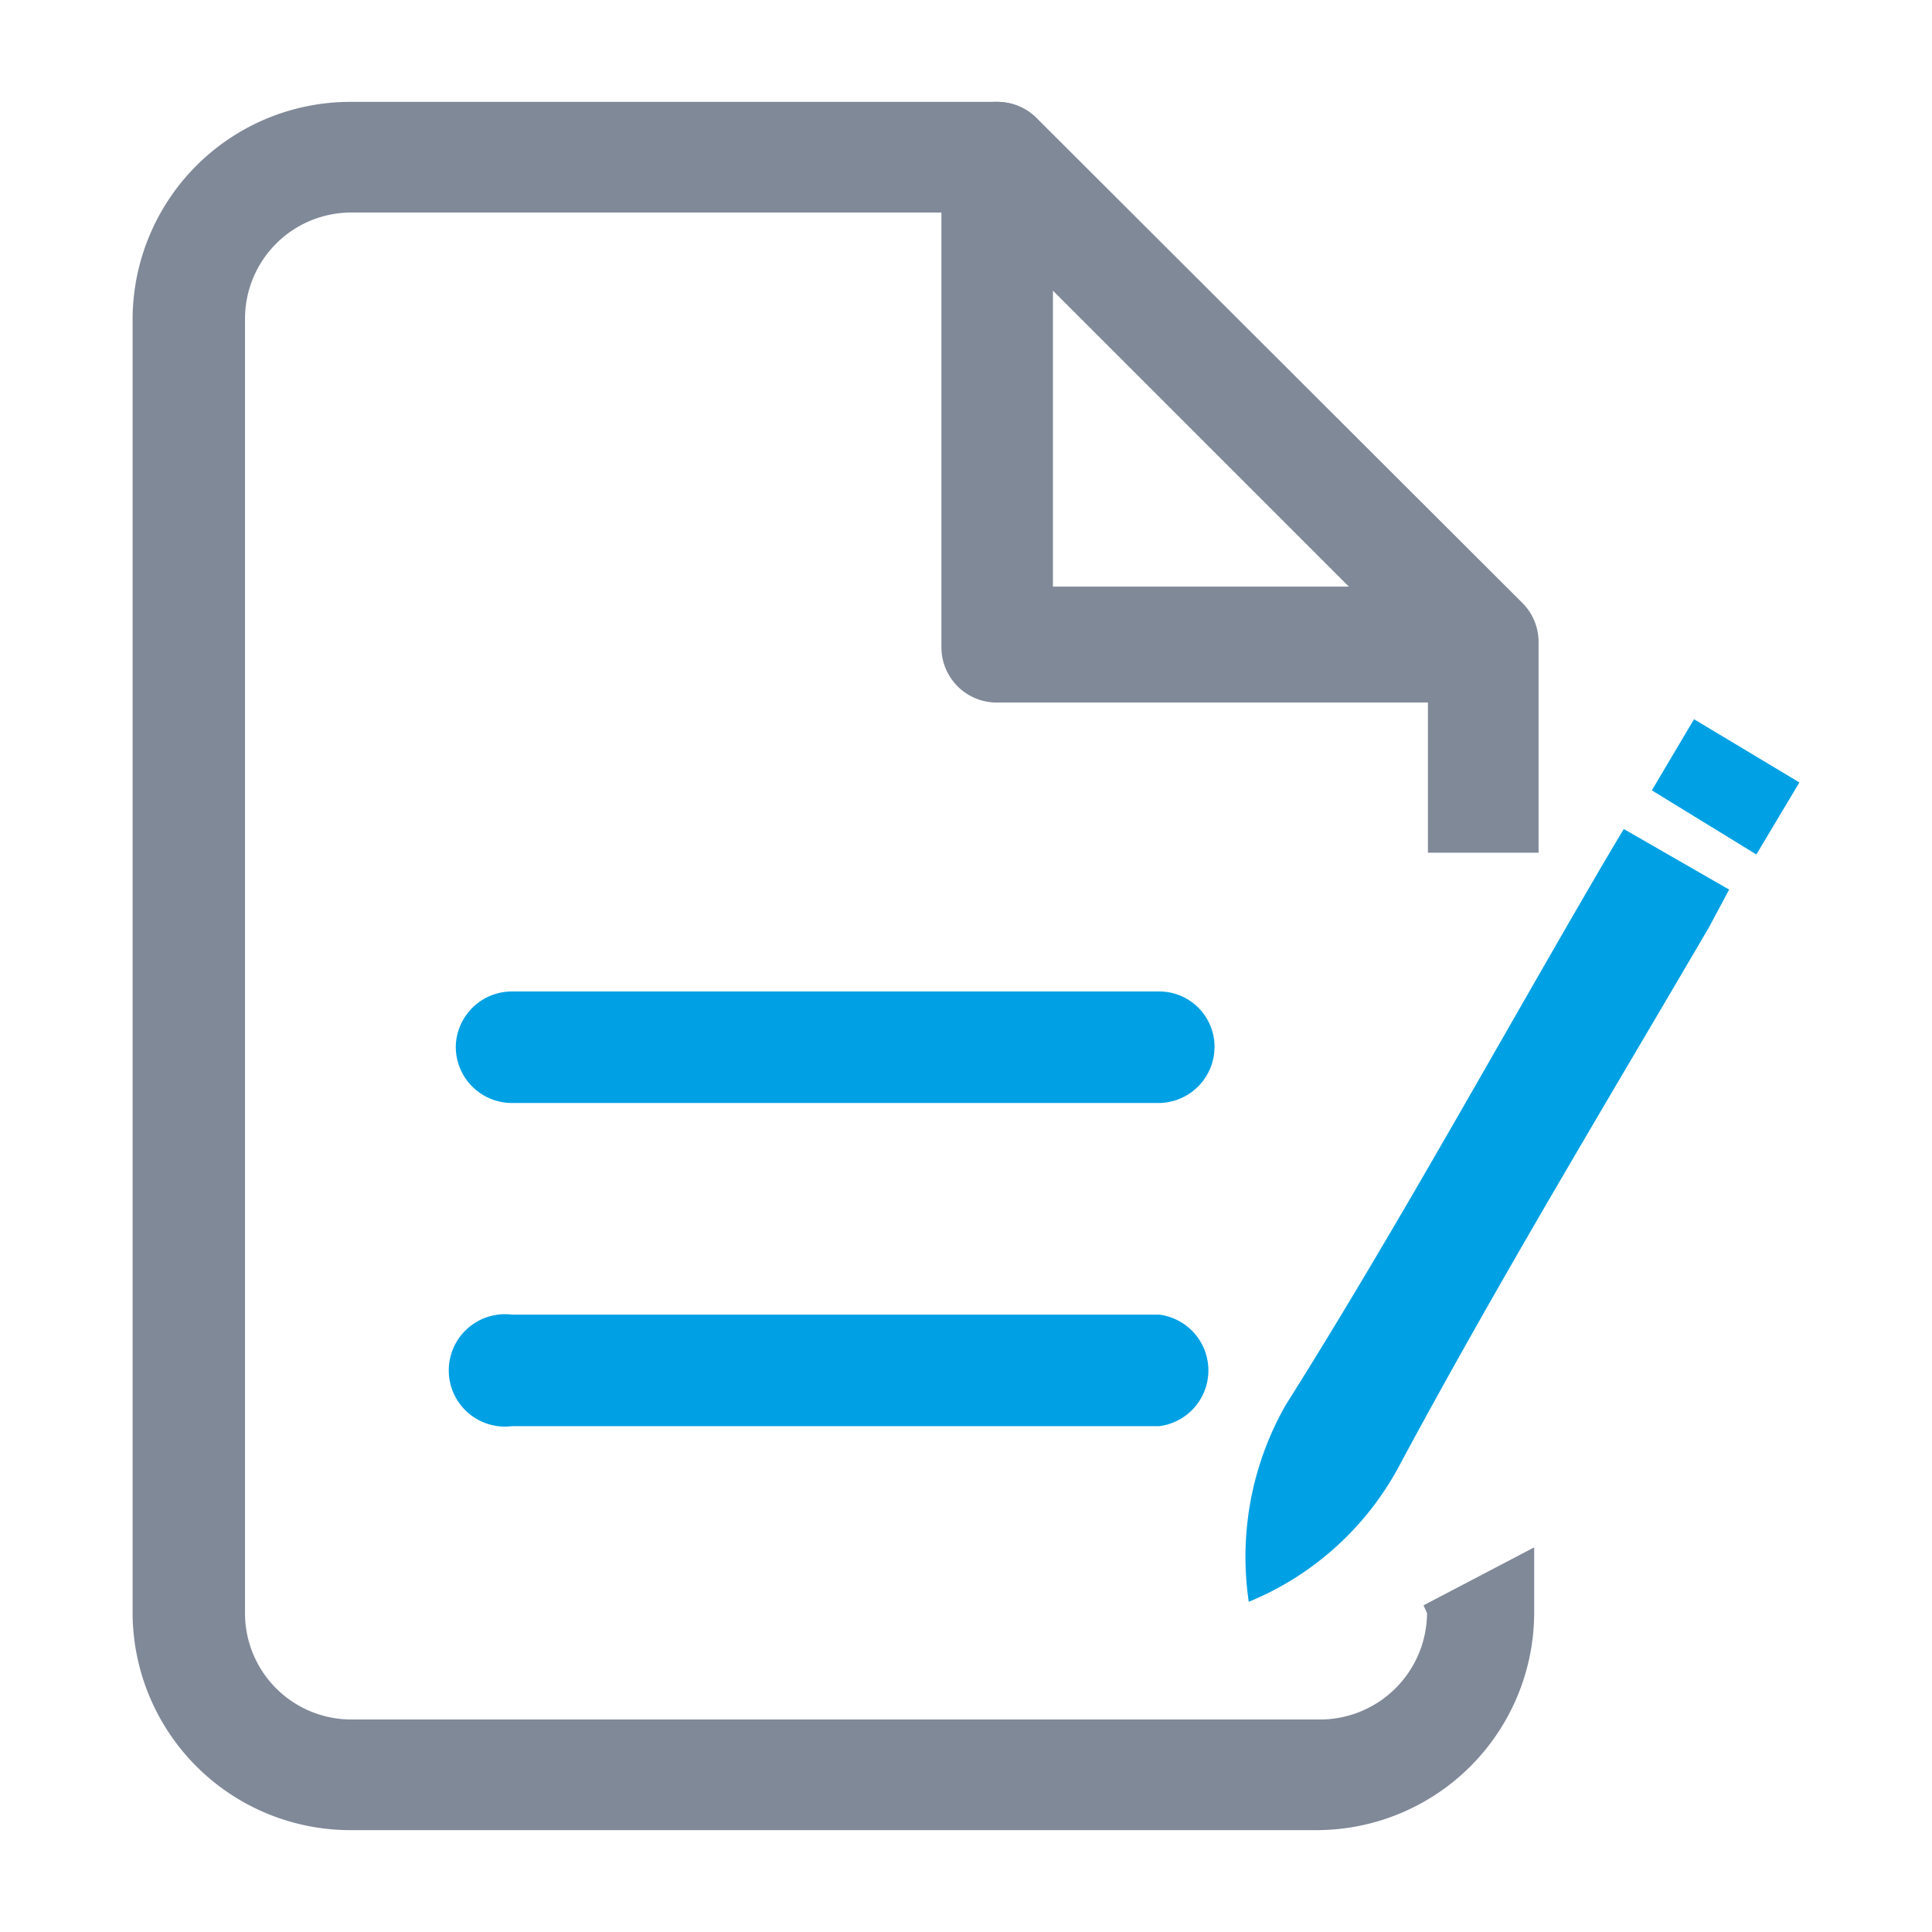 <svg id="Layer_1" data-name="Layer 1" xmlns="http://www.w3.org/2000/svg" viewBox="0 0 22 22"><defs><style>.cls-1{fill:#808998;}.cls-2,.cls-3{fill:#00a1e4;}.cls-3{fill-rule:evenodd;}</style></defs><title>Rename-hover</title><path class="cls-1" d="M16.88,8H11.35a.63.63,0,0,1-.63-.63V1.79a.63.63,0,0,1,.63-.63.64.64,0,0,1,.64.63V6.68h4.89a.64.64,0,0,1,.63.64A.63.63,0,0,1,16.88,8Z"/><path class="cls-2" d="M13.2,12.56H5.83a.64.64,0,0,1-.64-.64.64.64,0,0,1,.64-.63H13.2a.63.63,0,0,1,.63.63A.64.64,0,0,1,13.2,12.56Z"/><path class="cls-2" d="M13.2,16.24H5.83a.64.64,0,1,1,0-1.27H13.2a.64.64,0,0,1,0,1.27Z"/><path class="cls-3" d="M14.22,18.24A3.49,3.49,0,0,1,14.64,16c1.26-2,2.42-4.12,3.63-6.19l.22-.37,1.2.69-.23.43c-1.17,2-2.38,4-3.51,6.1A3.41,3.41,0,0,1,14.22,18.24Z"/><path class="cls-3" d="M20.49,8.91,20,9.73,18.81,9l.48-.81Z"/><path class="cls-1" d="M16.25,18.37A1.22,1.22,0,0,1,15,19.58H4a1.21,1.21,0,0,1-1.21-1.21V3.63A1.21,1.21,0,0,1,4,2.42h7.1l5.16,5.16V9.71h1.26V7.32a.63.63,0,0,0-.18-.45L11.8,1.34a.63.63,0,0,0-.45-.18H4A2.48,2.48,0,0,0,1.51,3.63V18.37A2.48,2.48,0,0,0,4,20.84H15a2.48,2.48,0,0,0,2.47-2.47v-.75l-1.26.66Z"/></svg>